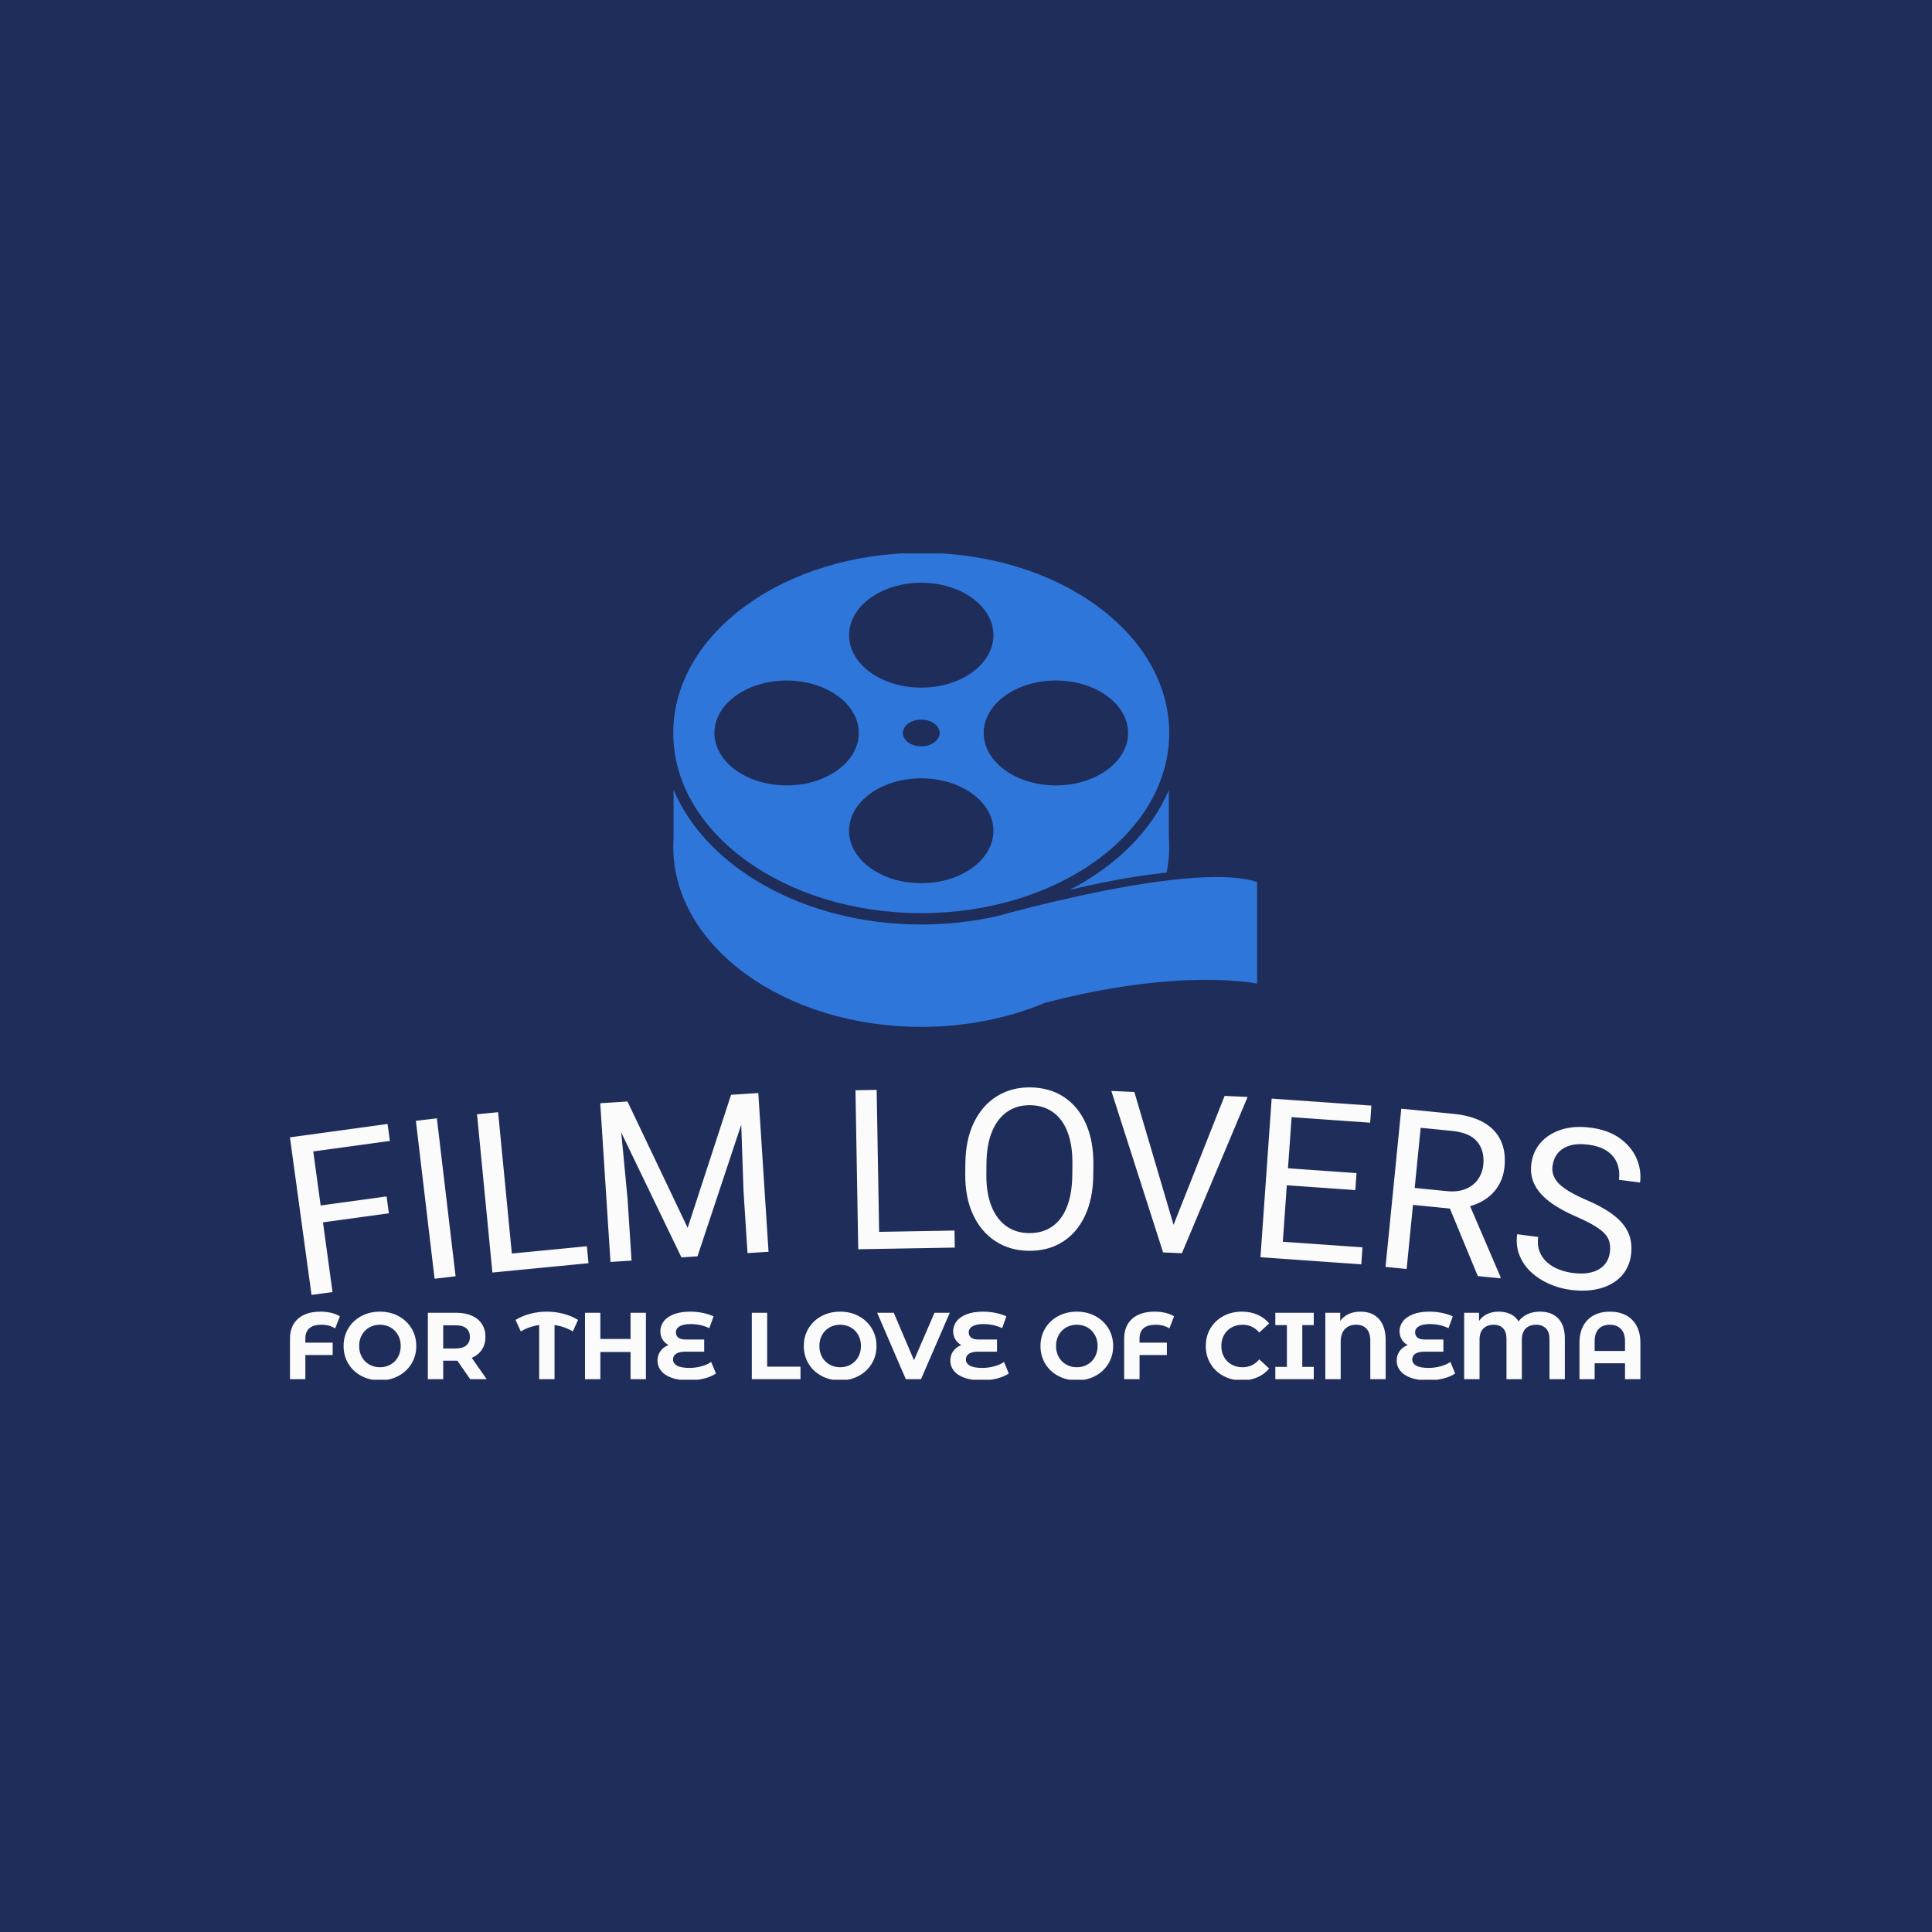 <svg xmlns="http://www.w3.org/2000/svg" version="1.1" xmlns:xlink="http://www.w3.org/1999/xlink" xmlns:svgjs="http://svgjs.dev/svgjs" width="1000" height="1000" viewBox="0 0 1000 1000"><rect width="1000" height="1000" fill="#1f2d5a"></rect><g transform="matrix(0.7,0,0,0.7,149.576,286.458)"><svg viewBox="0 0 396 242" data-background-color="#1f2d5a" preserveAspectRatio="xMidYMid meet" height="611" width="1000" xmlns="http://www.w3.org/2000/svg" xmlns:xlink="http://www.w3.org/1999/xlink"><g id="tight-bounds" transform="matrix(1,0,0,1,0.24,-0.174)"><svg viewBox="0 0 395.52 242.349" height="242.349" width="395.52"><g><svg viewBox="0 0 395.52 242.349" height="242.349" width="395.52"><g transform="matrix(1,0,0,1,0,156.548)"><svg viewBox="0 0 395.52 85.801" height="85.801" width="395.52"><g id="textblocktransform"><svg viewBox="0 0 395.52 85.801" height="85.801" width="395.52" id="textblock"><g><svg viewBox="0 0 395.52 60.781" height="60.781" width="395.52"><g transform="matrix(1,0,0,1,0,0)"><svg width="395.52" viewBox="1.031 -33.083 294.921 45.322" height="60.781" data-palette-color="#fbfbfb"><path d="M5.618-22.799l4.713 34.409-4.587 0.628-4.713-34.408zM22.137-9.265l0.505 3.685-15.386 2.108-0.505-3.686zM22.352-25.091l0.507 3.706-17.724 2.428-0.508-3.706zM33.121-26.324l4.087 34.489-4.588 0.543-4.087-34.488zM65.876 1.61l0.36 3.703-17.289 1.679-0.36-3.702zM46.495-27.663l3.358 34.567-4.608 0.448-3.358-34.567zM70.252-29.713l4.491-0.29 13.143 27.591 9.479-29.05 4.491-0.29-11.824 35.565-3.503 0.226zM68.795-29.619l3.952-0.255 2.011 21.074 0.874 13.542-4.601 0.297zM99.361-31.591l3.952-0.255 2.236 34.658-4.59 0.296-0.874-13.542zM146.158-1.818l0.065 3.719-17.368 0.301-0.064-3.719zM129.162-32.538l0.603 34.725-4.629 0.08-0.603-34.725zM176.488-16.189l-0.023 2.22c-0.036 3.466-0.64 6.44-1.812 8.922-1.166 2.488-2.799 4.391-4.899 5.709-2.094 1.325-4.557 1.973-7.39 1.944v0c-2.733-0.028-5.149-0.726-7.249-2.094-2.106-1.362-3.743-3.299-4.91-5.811-1.168-2.505-1.734-5.491-1.698-8.958v0l0.023-2.22c0.036-3.466 0.66-6.447 1.872-8.941 1.212-2.494 2.879-4.401 4.999-5.719 2.12-1.325 4.547-1.973 7.28-1.945v0c2.833 0.029 5.289 0.728 7.369 2.096 2.073 1.361 3.673 3.301 4.801 5.82 1.127 2.518 1.673 5.511 1.637 8.977zM171.886-14.016l0.023-2.27c0.028-2.767-0.321-5.104-1.048-7.011-0.727-1.908-1.785-3.362-3.175-4.363-1.39-1.001-3.071-1.512-5.045-1.532v0c-1.893-0.019-3.548 0.457-4.965 1.429-1.417 0.972-2.518 2.404-3.304 4.296-0.793 1.892-1.204 4.221-1.232 6.987v0l-0.023 2.27c-0.029 2.78 0.337 5.127 1.097 7.042 0.76 1.915 1.842 3.372 3.245 4.374 1.403 1.001 3.051 1.512 4.945 1.531v0c1.987 0.02 3.682-0.455 5.085-1.428 1.403-0.972 2.478-2.408 3.224-4.307 0.753-1.899 1.144-4.238 1.173-7.018zM193.659-2.214l11.486-29.007 5.025 0.22-14.353 34.136-3.576-0.156zM185.434-32.081l8.824 29.893 1.03 5.3-3.577-0.156-11.302-35.257zM235.254 1.849l-0.261 3.711-18.305-1.29 0.261-3.711zM220.038-30.31l-2.442 34.644-4.619-0.326 2.442-34.644zM233.951-14.363l-0.262 3.711-15.87-1.119 0.261-3.71zM237.195-29.101l-0.263 3.731-18.065-1.274 0.263-3.73zM243.725-28.438l11.443 1.138c2.594 0.258 4.754 0.871 6.48 1.84 1.726 0.969 2.983 2.273 3.771 3.913 0.788 1.639 1.071 3.58 0.848 5.822v0c-0.158 1.586-0.623 2.993-1.394 4.223-0.766 1.237-1.798 2.253-3.097 3.048-1.292 0.803-2.79 1.344-4.493 1.624v0l-1.333 0.37-10.727-1.067 0.318-3.707 8.071 0.803c1.645 0.164 3.041 0.004 4.187-0.478 1.153-0.475 2.05-1.176 2.692-2.104 0.648-0.927 1.031-1.984 1.149-3.172v0c0.2-2.01-0.234-3.678-1.301-5.003-1.067-1.332-2.914-2.129-5.541-2.39v0l-6.836-0.68-3.067 30.838-4.607-0.459zM260.439 8.125l-6.821-16.496 4.816 0.479 6.969 16.22-0.029 0.288zM289.283 2.908v0c0.14-1.084 0.031-2.036-0.326-2.855-0.365-0.814-1.097-1.604-2.194-2.371-1.104-0.768-2.706-1.61-4.806-2.528v0c-1.636-0.709-3.098-1.463-4.386-2.261-1.282-0.798-2.36-1.663-3.234-2.596-0.874-0.933-1.502-1.952-1.883-3.057-0.388-1.106-0.495-2.329-0.322-3.671v0c0.233-1.798 0.926-3.342 2.081-4.632 1.147-1.283 2.65-2.218 4.507-2.805 1.857-0.587 3.959-0.728 6.307-0.424v0c2.605 0.337 4.75 1.115 6.434 2.334 1.691 1.22 2.906 2.685 3.646 4.394 0.74 1.709 0.994 3.463 0.762 5.261v0l-4.612-0.596c0.168-1.296 0.042-2.482-0.377-3.558-0.411-1.082-1.138-1.982-2.181-2.702-1.05-0.721-2.434-1.192-4.153-1.414v0c-1.607-0.208-2.967-0.135-4.082 0.218-1.108 0.354-1.97 0.915-2.587 1.682-0.61 0.768-0.985 1.691-1.124 2.769v0c-0.124 0.959 0.043 1.847 0.502 2.666 0.451 0.825 1.23 1.611 2.337 2.359 1.106 0.755 2.563 1.521 4.371 2.3v0c2.504 1.063 4.531 2.182 6.079 3.357 1.548 1.182 2.634 2.478 3.258 3.89 0.631 1.413 0.831 3.008 0.601 4.787v0c-0.241 1.864-0.947 3.427-2.118 4.687-1.178 1.259-2.715 2.15-4.611 2.671-1.89 0.529-4.052 0.636-6.485 0.321v0c-1.593-0.206-3.128-0.63-4.605-1.272-1.483-0.642-2.796-1.484-3.938-2.526-1.135-1.048-1.992-2.271-2.571-3.67-0.585-1.4-0.767-2.959-0.544-4.678v0l4.592 0.594c-0.153 1.183-0.057 2.231 0.289 3.143 0.346 0.912 0.88 1.694 1.602 2.345 0.715 0.657 1.562 1.18 2.54 1.568 0.971 0.394 2.008 0.663 3.113 0.806v0c1.593 0.206 2.968 0.155 4.123-0.152 1.156-0.308 2.074-0.834 2.755-1.58 0.681-0.745 1.095-1.68 1.24-2.804z" opacity="1" transform="matrix(1,0,0,1,0,0)" fill="#fbfbfb" class="wordmark-text-0" data-fill-palette-color="primary" id="text-0"></path></svg></g></svg></g><g transform="matrix(1,0,0,1,0,65.679)"><svg viewBox="0 0 395.52 20.122" height="20.122" width="395.52"><g transform="matrix(1,0,0,1,0,0)"><svg width="395.52" viewBox="3.85 -35.6 711.5 36.2" height="20.122" data-palette-color="#fbfbfb"><path d="M20.45-28.7Q16.25-28.7 14.1-26.88 11.95-25.05 11.95-21.4L11.95-21.4 11.95-19.25 26.35-19.25 26.35-12.75 11.95-12.75 11.95 0 3.85 0 3.85-21.35Q3.85-28.1 8.08-31.85 12.3-35.6 19.9-35.6L19.9-35.6Q22.9-35.6 25.55-34.98 28.2-34.35 30.15-33.15L30.15-33.15 27.65-26.75Q24.65-28.7 20.45-28.7L20.45-28.7ZM51.25 0.6Q45.8 0.6 41.42-1.75 37.05-4.1 34.57-8.22 32.1-12.35 32.1-17.5L32.1-17.5Q32.1-22.65 34.57-26.78 37.05-30.9 41.42-33.25 45.8-35.6 51.25-35.6L51.25-35.6Q56.7-35.6 61.05-33.25 65.4-30.9 67.9-26.78 70.4-22.65 70.4-17.5L70.4-17.5Q70.4-12.35 67.9-8.22 65.4-4.1 61.05-1.75 56.7 0.6 51.25 0.6L51.25 0.6ZM51.25-6.3Q54.35-6.3 56.85-7.73 59.35-9.15 60.77-11.7 62.2-14.25 62.2-17.5L62.2-17.5Q62.2-20.75 60.77-23.3 59.35-25.85 56.85-27.28 54.35-28.7 51.25-28.7L51.25-28.7Q48.15-28.7 45.65-27.28 43.15-25.85 41.72-23.3 40.3-20.75 40.3-17.5L40.3-17.5Q40.3-14.25 41.72-11.7 43.15-9.15 45.65-7.73 48.15-6.3 51.25-6.3L51.25-6.3ZM107.5 0L98.8 0 92.05-9.75 91.64-9.75 84.59-9.75 84.59 0 76.5 0 76.5-35 91.64-35Q96.3-35 99.72-33.45 103.14-31.9 105-29.05 106.84-26.2 106.84-22.3L106.84-22.3Q106.84-18.4 104.97-15.58 103.09-12.75 99.64-11.25L99.64-11.25 107.5 0ZM98.64-22.3Q98.64-25.25 96.75-26.83 94.84-28.4 91.19-28.4L91.19-28.4 84.59-28.4 84.59-16.2 91.19-16.2Q94.84-16.2 96.75-17.8 98.64-19.4 98.64-22.3L98.64-22.3ZM155.64-31.25L152.89-25.2Q148.39-27.8 143.24-28.55L143.24-28.55 143.24 0 135.14 0 135.14-28.55Q129.99-27.8 125.44-25.2L125.44-25.2 122.69-31.25Q126.29-33.4 130.49-34.5 134.69-35.6 139.14-35.6L139.14-35.6Q143.64-35.6 147.87-34.5 152.09-33.4 155.64-31.25L155.64-31.25ZM183.29-35L191.39-35 191.39 0 183.29 0 183.29-14.35 167.39-14.35 167.39 0 159.29 0 159.29-35 167.39-35 167.39-21.2 183.29-21.2 183.29-35ZM225.79-9.1L228.29-3Q225.79-1.3 222.01-0.35 218.24 0.6 213.99 0.6L213.99 0.6Q208.69 0.6 204.99-0.73 201.29-2.05 199.39-4.42 197.49-6.8 197.49-9.85L197.49-9.85Q197.49-12.65 199.04-14.8 200.59-16.95 203.29-18L203.29-18Q201.24-19.1 200.11-21 198.99-22.9 198.99-25.25L198.99-25.25Q198.99-28.1 200.74-30.45 202.49-32.8 206.04-34.2 209.59-35.6 214.74-35.6L214.74-35.6Q218.14-35.6 221.39-34.93 224.64-34.25 227.04-33.1L227.04-33.1 224.79-26.9Q220.19-29.05 215.04-29.05L215.04-29.05Q211.14-29.05 209.16-27.88 207.19-26.7 207.19-24.7L207.19-24.7Q207.19-22.85 208.51-21.88 209.84-20.9 212.54-20.9L212.54-20.9 222.09-20.9 222.09-14.5 212.04-14.5Q208.99-14.5 207.34-13.45 205.69-12.4 205.69-10.4L205.69-10.4Q205.69-8.3 207.81-7.13 209.94-5.95 214.34-5.95L214.34-5.95Q217.44-5.95 220.54-6.78 223.64-7.6 225.79-9.1L225.79-9.1ZM247.18 0L247.18-35 255.28-35 255.28-6.6 272.83-6.6 272.83 0 247.18 0ZM293.73 0.6Q288.28 0.6 283.9-1.75 279.53-4.1 277.05-8.22 274.58-12.35 274.58-17.5L274.58-17.5Q274.58-22.65 277.05-26.78 279.53-30.9 283.9-33.25 288.28-35.6 293.73-35.6L293.73-35.6Q299.18-35.6 303.53-33.25 307.88-30.9 310.38-26.78 312.88-22.65 312.88-17.5L312.88-17.5Q312.88-12.35 310.38-8.22 307.88-4.1 303.53-1.75 299.18 0.6 293.73 0.6L293.73 0.6ZM293.73-6.3Q296.83-6.3 299.33-7.73 301.83-9.15 303.25-11.7 304.68-14.25 304.68-17.5L304.68-17.5Q304.68-20.75 303.25-23.3 301.83-25.85 299.33-27.28 296.83-28.7 293.73-28.7L293.73-28.7Q290.63-28.7 288.13-27.28 285.63-25.85 284.2-23.3 282.78-20.75 282.78-17.5L282.78-17.5Q282.78-14.25 284.2-11.7 285.63-9.15 288.13-7.73 290.63-6.3 293.73-6.3L293.73-6.3ZM343.43-35L351.48-35 336.32 0 328.32 0 313.23-35 321.98-35 332.63-10 343.43-35ZM380.07-9.1L382.57-3Q380.07-1.3 376.3-0.35 372.52 0.6 368.27 0.6L368.27 0.6Q362.97 0.6 359.27-0.73 355.57-2.05 353.67-4.42 351.77-6.8 351.77-9.85L351.77-9.85Q351.77-12.65 353.32-14.8 354.87-16.95 357.57-18L357.57-18Q355.52-19.1 354.4-21 353.27-22.9 353.27-25.25L353.27-25.25Q353.27-28.1 355.02-30.45 356.77-32.8 360.32-34.2 363.87-35.6 369.02-35.6L369.02-35.6Q372.42-35.6 375.67-34.93 378.92-34.25 381.32-33.1L381.32-33.1 379.07-26.9Q374.47-29.05 369.32-29.05L369.32-29.05Q365.42-29.05 363.45-27.88 361.47-26.7 361.47-24.7L361.47-24.7Q361.47-22.85 362.8-21.88 364.12-20.9 366.82-20.9L366.82-20.9 376.37-20.9 376.37-14.5 366.32-14.5Q363.27-14.5 361.62-13.45 359.97-12.4 359.97-10.4L359.97-10.4Q359.97-8.3 362.1-7.13 364.22-5.95 368.62-5.95L368.62-5.95Q371.72-5.95 374.82-6.78 377.92-7.6 380.07-9.1L380.07-9.1ZM418.42 0.6Q412.97 0.6 408.59-1.75 404.22-4.1 401.74-8.22 399.27-12.35 399.27-17.5L399.27-17.5Q399.27-22.65 401.74-26.78 404.22-30.9 408.59-33.25 412.97-35.6 418.42-35.6L418.42-35.6Q423.87-35.6 428.22-33.25 432.57-30.9 435.07-26.78 437.57-22.65 437.57-17.5L437.57-17.5Q437.57-12.35 435.07-8.22 432.57-4.1 428.22-1.75 423.87 0.6 418.42 0.6L418.42 0.6ZM418.42-6.3Q421.52-6.3 424.02-7.73 426.52-9.15 427.94-11.7 429.37-14.25 429.37-17.5L429.37-17.5Q429.37-20.75 427.94-23.3 426.52-25.85 424.02-27.28 421.52-28.7 418.42-28.7L418.42-28.7Q415.32-28.7 412.82-27.28 410.32-25.85 408.89-23.3 407.47-20.75 407.47-17.5L407.47-17.5Q407.47-14.25 408.89-11.7 410.32-9.15 412.82-7.73 415.32-6.3 418.42-6.3L418.42-6.3ZM459.97-28.7Q455.77-28.7 453.62-26.88 451.47-25.05 451.47-21.4L451.47-21.4 451.47-19.25 465.87-19.25 465.87-12.75 451.47-12.75 451.47 0 443.37 0 443.37-21.35Q443.37-28.1 447.59-31.85 451.82-35.6 459.42-35.6L459.42-35.6Q462.42-35.6 465.07-34.98 467.72-34.35 469.67-33.15L469.67-33.15 467.17-26.75Q464.17-28.7 459.97-28.7L459.97-28.7ZM505.31 0.6Q499.96 0.6 495.64-1.73 491.31-4.05 488.84-8.18 486.36-12.3 486.36-17.5L486.36-17.5Q486.36-22.7 488.84-26.83 491.31-30.95 495.64-33.27 499.96-35.6 505.36-35.6L505.36-35.6Q509.91-35.6 513.59-34 517.26-32.4 519.76-29.4L519.76-29.4 514.56-24.6Q511.01-28.7 505.76-28.7L505.76-28.7Q502.51-28.7 499.96-27.28 497.41-25.85 495.99-23.3 494.56-20.75 494.56-17.5L494.56-17.5Q494.56-14.25 495.99-11.7 497.41-9.15 499.96-7.73 502.51-6.3 505.76-6.3L505.76-6.3Q511.01-6.3 514.56-10.45L514.56-10.45 519.76-5.65Q517.26-2.6 513.56-1 509.86 0.6 505.31 0.6L505.31 0.6ZM543.26-28.5L537.21-28.5 537.21-6.5 543.26-6.5 543.26 0 523.01 0 523.01-6.5 529.11-6.5 529.11-28.5 523.01-28.5 523.01-35 543.26-35 543.26-28.5ZM567.9-35.6Q574.15-35.6 577.65-31.68 581.15-27.75 581.15-20.5L581.15-20.5 581.15 0 573.05 0 573.05-20.25Q573.05-24.45 571.08-26.58 569.1-28.7 565.6-28.7L565.6-28.7Q561.9-28.7 559.68-26.43 557.45-24.15 557.45-19.7L557.45-19.7 557.45 0 549.35 0 549.35-35 557.2-35 557.2-30.75Q559-33.15 561.7-34.38 564.4-35.6 567.9-35.6L567.9-35.6ZM615.25-9.1L617.75-3Q615.25-1.3 611.48-0.35 607.7 0.6 603.45 0.6L603.45 0.6Q598.15 0.6 594.45-0.73 590.75-2.05 588.85-4.42 586.95-6.8 586.95-9.85L586.95-9.85Q586.95-12.65 588.5-14.8 590.05-16.95 592.75-18L592.75-18Q590.7-19.1 589.58-21 588.45-22.9 588.45-25.25L588.45-25.25Q588.45-28.1 590.2-30.45 591.95-32.8 595.5-34.2 599.05-35.6 604.2-35.6L604.2-35.6Q607.6-35.6 610.85-34.93 614.1-34.25 616.5-33.1L616.5-33.1 614.25-26.9Q609.65-29.05 604.5-29.05L604.5-29.05Q600.6-29.05 598.63-27.88 596.65-26.7 596.65-24.7L596.65-24.7Q596.65-22.85 597.98-21.88 599.3-20.9 602-20.9L602-20.9 611.55-20.9 611.55-14.5 601.5-14.5Q598.45-14.5 596.8-13.45 595.15-12.4 595.15-10.4L595.15-10.4Q595.15-8.3 597.28-7.13 599.4-5.95 603.8-5.95L603.8-5.95Q606.9-5.95 610-6.78 613.1-7.6 615.25-9.1L615.25-9.1ZM662.45-35.6Q668.65-35.6 672.1-31.98 675.55-28.35 675.55-21.5L675.55-21.5 675.55 0 667.45 0 667.45-21.25Q667.45-24.95 665.52-26.83 663.6-28.7 660.45-28.7L660.45-28.7Q657-28.7 654.95-26.73 652.9-24.75 652.9-20.75L652.9-20.75 652.9 0 644.8 0 644.8-21.25Q644.8-24.95 643-26.83 641.2-28.7 638.1-28.7L638.1-28.7Q634.7-28.7 632.65-26.73 630.6-24.75 630.6-20.75L630.6-20.75 630.6 0 622.5 0 622.5-35 630.35-35 630.35-30.7Q631.95-33.05 634.6-34.33 637.25-35.6 640.7-35.6L640.7-35.6Q644.3-35.6 647-34.27 649.7-32.95 651.15-30.45L651.15-30.45Q652.95-32.95 655.87-34.27 658.8-35.6 662.45-35.6L662.45-35.6ZM699.3-35.6Q704.15-35.6 707.75-33.7 711.35-31.8 713.35-28.1 715.35-24.4 715.35-19.15L715.35-19.15 715.35 0 707.25 0 707.25-8.4 691.25-8.4 691.25 0 683.25 0 683.25-19.15Q683.25-24.4 685.25-28.1 687.25-31.8 690.85-33.7 694.45-35.6 699.3-35.6L699.3-35.6ZM691.25-14.9L707.25-14.9 707.25-19.9Q707.25-24.25 705.1-26.48 702.95-28.7 699.25-28.7L699.25-28.7Q695.5-28.7 693.37-26.48 691.25-24.25 691.25-19.9L691.25-19.9 691.25-14.9Z" opacity="1" transform="matrix(1,0,0,1,0,0)" fill="#fbfbfb" class="slogan-text-1" data-fill-palette-color="secondary" id="text-1"></path></svg></g></svg></g></svg></g></svg></g><g transform="matrix(1,0,0,1,112.267,0)"><svg viewBox="0 0 170.985 138.826" height="138.826" width="170.985"><g><svg xmlns="http://www.w3.org/2000/svg" xmlns:xlink="http://www.w3.org/1999/xlink" version="1.1" x="0" y="0" viewBox="3.188 11.92 94.061 76.37" enable-background="new 0 0 100 100" xml:space="preserve" height="138.826" width="170.985" class="icon-icon-0" data-fill-palette-color="accent" id="icon-0"><g fill="#2f76db" data-fill-palette-color="accent"><path fill="#2f76db" d="M67.022 66.238c4.007-0.975 9.697-2.172 15.654-2.81 0.27-1.359 0.416-2.747 0.416-4.161 0-0.529-0.022-1.056-0.061-1.578v-7.557C80.241 56.723 74.527 62.363 67.022 66.238z" data-fill-palette-color="accent"></path><path fill="#2f76db" d="M43.141 69.965c22.065 0 39.952-12.994 39.952-29.023 0-16.029-17.887-29.022-39.952-29.022-22.065 0-39.952 12.994-39.952 29.022C3.188 56.971 21.076 69.965 43.141 69.965zM9.82 40.94c0-4.666 5.207-8.448 11.63-8.448 6.423 0 11.63 3.783 11.63 8.448 0 4.666-5.207 8.449-11.63 8.449C15.026 49.389 9.82 45.606 9.82 40.94zM76.462 40.94c0 4.666-5.209 8.449-11.632 8.449S53.2 45.606 53.2 40.94c0-4.666 5.207-8.448 11.63-8.448S76.462 36.275 76.462 40.94zM31.509 56.698c0-4.665 5.208-8.449 11.629-8.449 6.424 0 11.631 3.784 11.631 8.449 0 4.667-5.208 8.448-11.631 8.448C36.716 65.146 31.509 61.365 31.509 56.698zM40.176 40.941c0-1.189 1.328-2.153 2.965-2.153s2.965 0.964 2.965 2.153c0 1.189-1.328 2.154-2.965 2.154S40.176 42.131 40.176 40.941zM54.77 25.186c0 4.666-5.208 8.449-11.631 8.449-6.422 0-11.629-3.783-11.629-8.449 0-4.667 5.208-8.449 11.629-8.449C49.562 16.736 54.77 20.519 54.77 25.186z" data-fill-palette-color="accent"></path><path fill="#2f76db" d="M85.484 64.411c-10.738 0.977-24.245 4.428-30.171 6.047-3.854 0.868-7.939 1.339-12.173 1.339-18.725 0-34.613-9.143-39.907-21.701v7.876c-0.026 0.43-0.045 0.861-0.045 1.295 0 16.03 17.887 29.023 39.952 29.023 7.255 0 14.053-1.412 19.916-3.867 22.008-5.756 34.193-3.097 34.193-3.097V64.955C94.481 64.033 90.256 63.978 85.484 64.411z" data-fill-palette-color="accent"></path></g></svg></g></svg></g><g></g></svg></g><defs></defs></svg><rect width="395.52" height="242.349" fill="none" stroke="none" visibility="hidden"></rect></g></svg></g></svg>